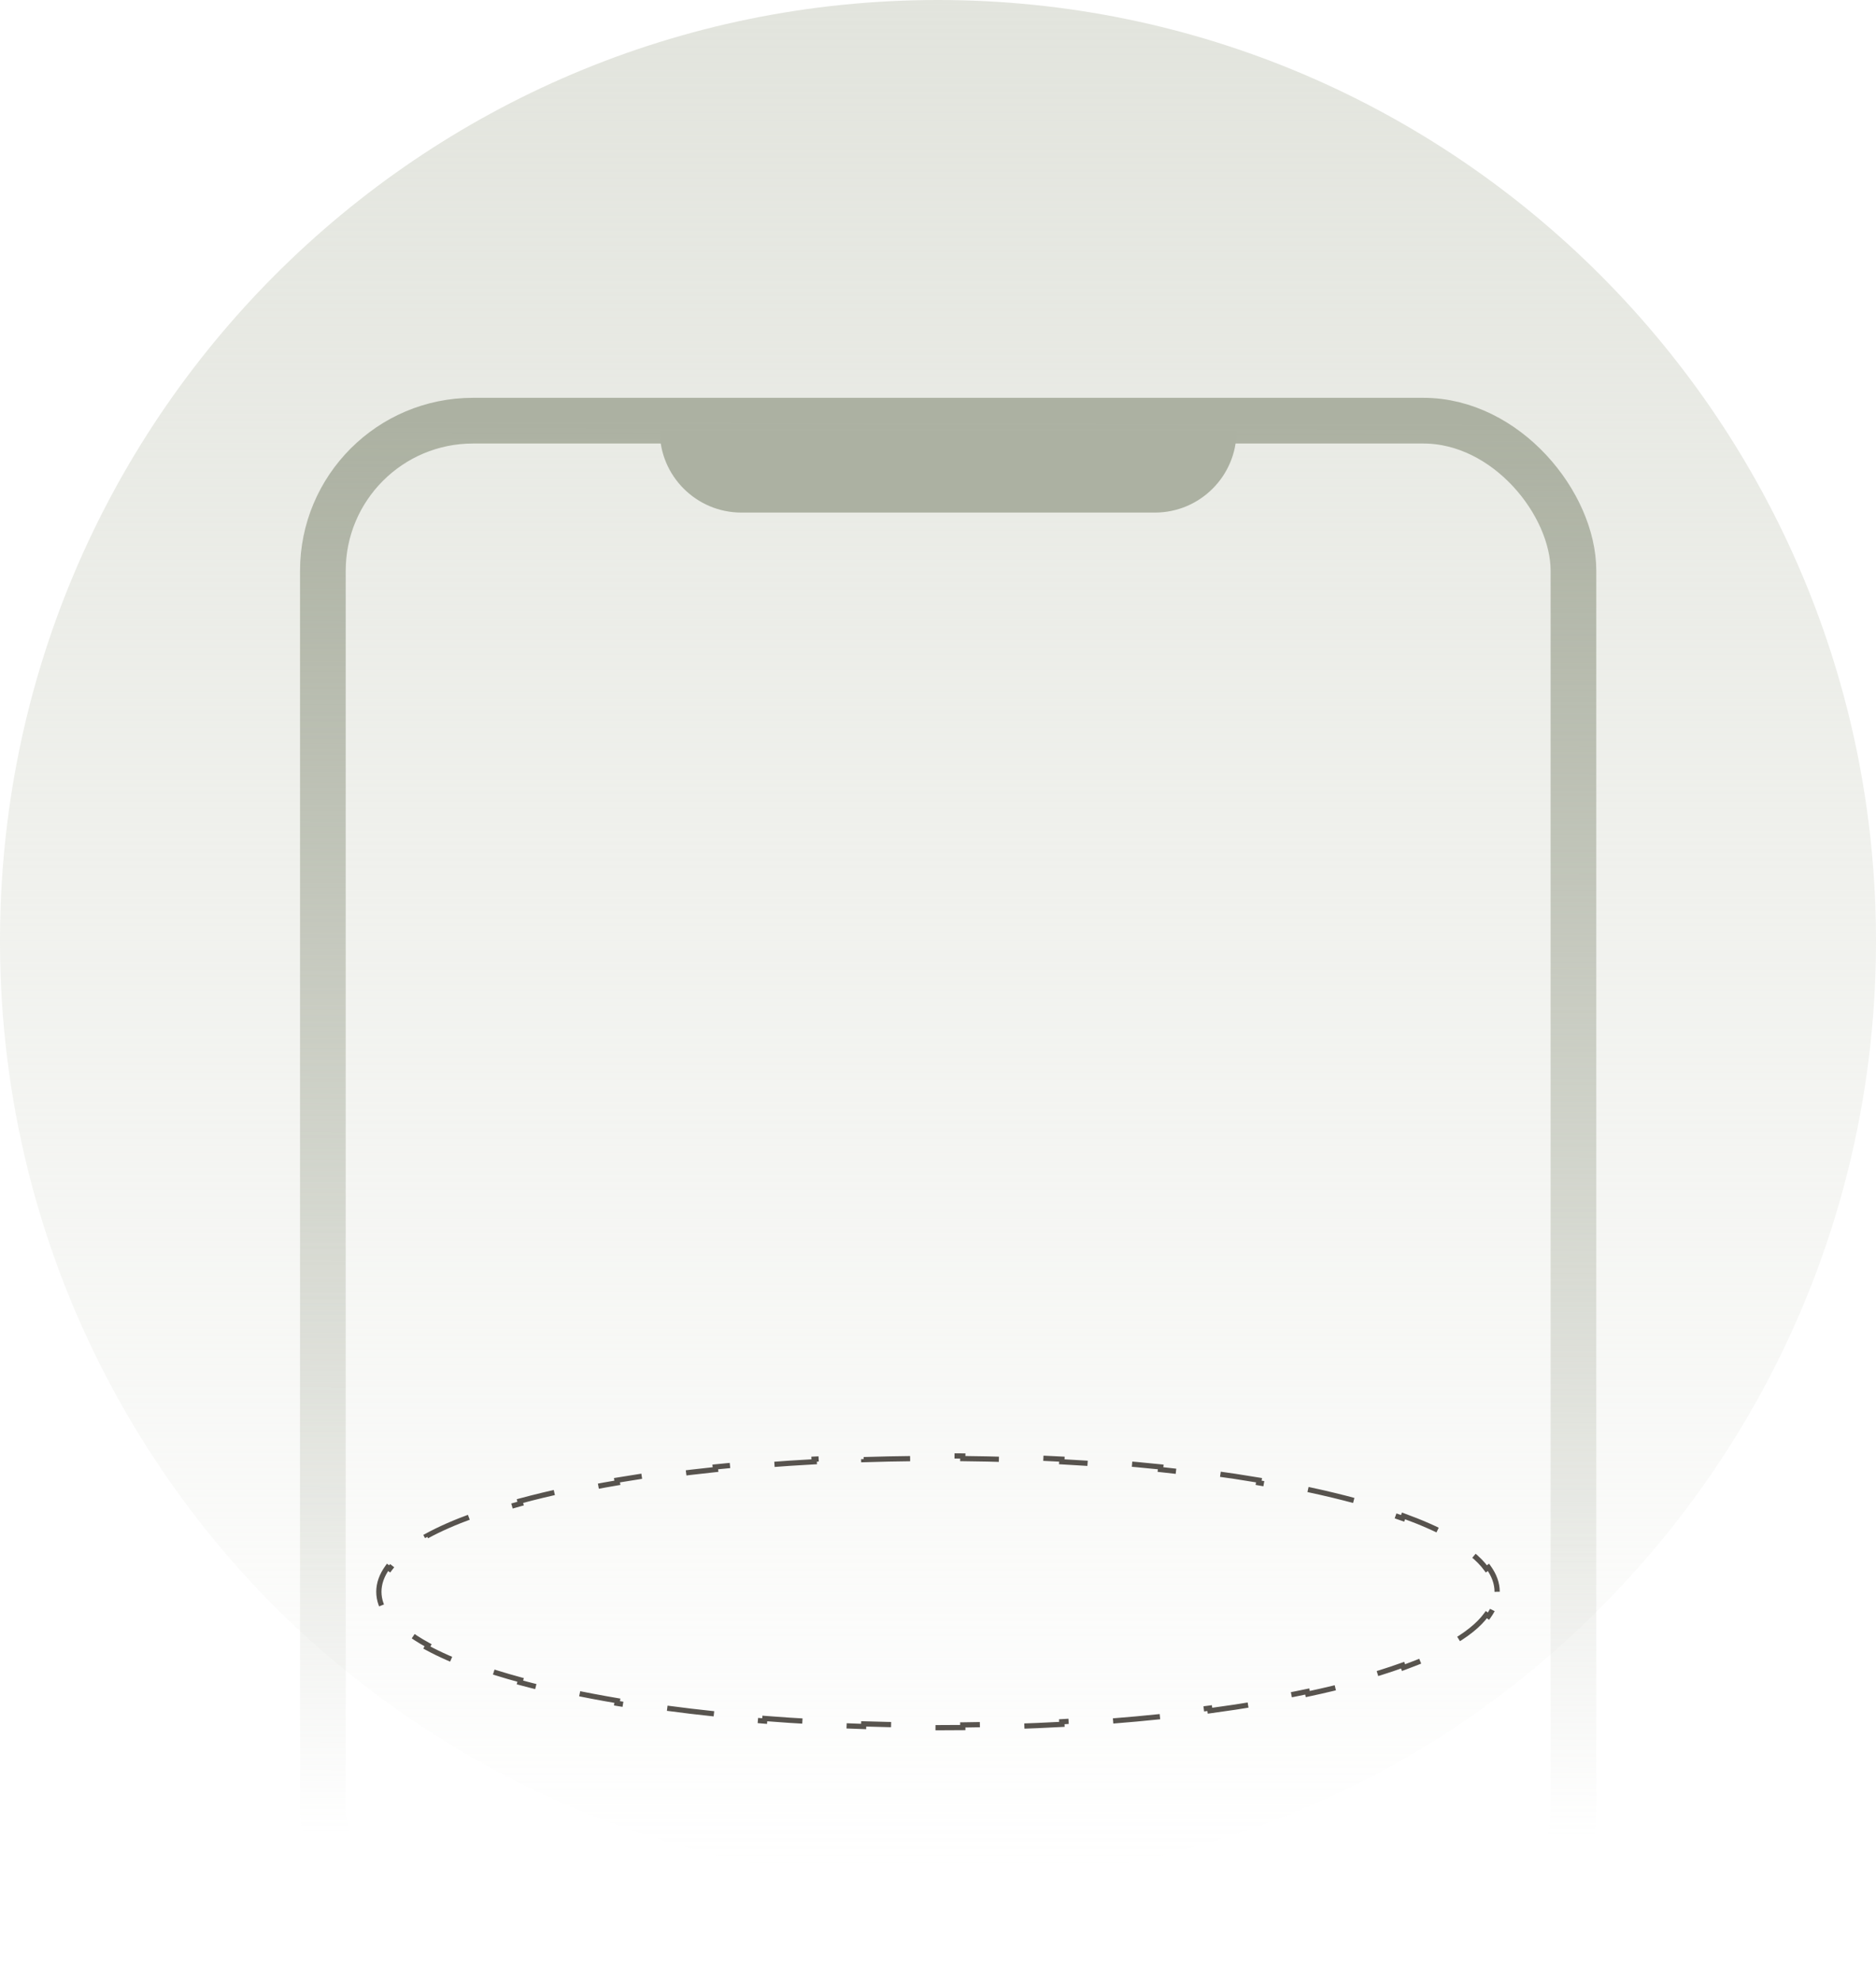 <svg width="359" height="379" viewBox="0 0 359 379" fill="none" xmlns="http://www.w3.org/2000/svg">
<path d="M359 180C359 230.315 338.466 275.669 305.539 308.268C273.322 340.512 228.712 360 179.5 360C130.642 360 86.032 340.157 53.461 308.268C20.535 275.669 0 230.315 0 180C0 80.433 80.368 0 179.5 0C278.632 0 359 80.787 359 180Z" fill="url(#paint0_linear_49_3014)"/>
<rect x="61.786" y="80.472" width="239.317" height="294.018" rx="28.724" stroke="url(#paint1_linear_49_3014)" stroke-width="8.742"/>
<path d="M126.255 82.425H236.634C236.634 91.057 229.637 98.054 221.005 98.054H141.884C133.253 98.054 126.255 91.057 126.255 82.425Z" fill="#ACB1A2"/>
<path d="M286.5 304.5C286.5 302.881 285.917 301.318 284.842 299.829L284.436 300.122C282.958 298.077 280.463 296.115 277.079 294.268L277.319 293.829C274.848 292.48 271.918 291.196 268.581 289.987L268.411 290.457C265.671 289.465 262.649 288.521 259.373 287.632L259.504 287.15C256.613 286.366 253.526 285.625 250.262 284.931L250.158 285.42C247.199 284.792 244.093 284.202 240.854 283.654L240.937 283.161C237.919 282.651 234.786 282.177 231.548 281.743L231.482 282.239C228.435 281.83 225.295 281.456 222.072 281.119L222.124 280.622C219.048 280.3 215.896 280.012 212.677 279.76L212.638 280.259C209.547 280.016 206.394 279.807 203.185 279.633L203.212 279.134C200.102 278.965 196.941 278.828 193.734 278.726L193.718 279.225C190.6 279.126 187.439 279.058 184.241 279.025L184.246 278.525C182.673 278.508 181.09 278.5 179.5 278.5C177.91 278.5 176.327 278.508 174.754 278.525L174.759 279.025C171.561 279.058 168.4 279.126 165.282 279.225L165.266 278.726C162.059 278.828 158.898 278.965 155.788 279.134L155.815 279.633C152.606 279.807 149.453 280.016 146.362 280.259L146.323 279.76C143.104 280.012 139.952 280.3 136.876 280.622L136.928 281.119C133.705 281.456 130.565 281.83 127.518 282.239L127.452 281.743C124.214 282.177 121.081 282.651 118.063 283.161L118.146 283.654C114.907 284.202 111.801 284.792 108.842 285.42L108.738 284.931C105.474 285.625 102.387 286.366 99.496 287.15L99.627 287.632C96.351 288.521 93.329 289.465 90.589 290.457L90.419 289.987C87.082 291.196 84.151 292.48 81.681 293.829L81.921 294.268C78.537 296.115 76.042 298.077 74.564 300.122L74.158 299.829C73.083 301.318 72.5 302.881 72.5 304.5C72.5 306.119 73.083 307.682 74.158 309.171L74.564 308.878C76.042 310.923 78.537 312.885 81.921 314.732L81.681 315.171C84.151 316.52 87.082 317.804 90.419 319.013L90.589 318.543C93.329 319.535 96.351 320.479 99.627 321.368L99.496 321.85C102.387 322.634 105.474 323.375 108.738 324.069L108.842 323.58C111.801 324.208 114.907 324.798 118.146 325.346L118.063 325.839C121.081 326.349 124.214 326.823 127.452 327.257L127.518 326.761C130.565 327.17 133.705 327.544 136.928 327.881L136.876 328.378C139.952 328.7 143.104 328.988 146.323 329.24L146.362 328.741C149.453 328.984 152.606 329.193 155.815 329.367L155.788 329.866C158.898 330.035 162.059 330.172 165.266 330.274L165.282 329.775C168.4 329.874 171.561 329.942 174.759 329.975L174.754 330.475C176.327 330.492 177.91 330.5 179.5 330.5C181.09 330.5 182.673 330.492 184.246 330.475L184.241 329.975C187.439 329.942 190.6 329.874 193.718 329.775L193.734 330.274C196.941 330.172 200.102 330.035 203.212 329.866L203.185 329.367C206.394 329.193 209.547 328.984 212.638 328.741L212.677 329.24C215.896 328.988 219.048 328.7 222.124 328.378L222.072 327.881C225.295 327.544 228.435 327.17 231.482 326.761L231.548 327.257C234.786 326.823 237.919 326.349 240.937 325.839L240.854 325.346C244.093 324.798 247.199 324.208 250.158 323.58L250.262 324.069C253.526 323.375 256.613 322.634 259.504 321.85L259.373 321.368C262.649 320.479 265.671 319.535 268.411 318.543L268.581 319.013C271.918 317.804 274.849 316.52 277.319 315.171L277.079 314.732C280.463 312.885 282.958 310.923 284.436 308.878L284.842 309.171C285.917 307.682 286.5 306.119 286.5 304.5Z" stroke="#39352F" stroke-opacity="0.84" stroke-dasharray="9 9"/>
<defs>
<linearGradient id="paint0_linear_49_3014" x1="179.5" y1="0" x2="179.5" y2="360" gradientUnits="userSpaceOnUse">
<stop stop-color="#E2E4DD"/>
<stop offset="0.992" stop-color="#E3E5DD" stop-opacity="0"/>
</linearGradient>
<linearGradient id="paint1_linear_49_3014" x1="181.445" y1="80.472" x2="180.888" y2="351.128" gradientUnits="userSpaceOnUse">
<stop stop-color="#ACB1A2"/>
<stop offset="1" stop-color="#ACB1A2" stop-opacity="0"/>
</linearGradient>
</defs>
</svg>
